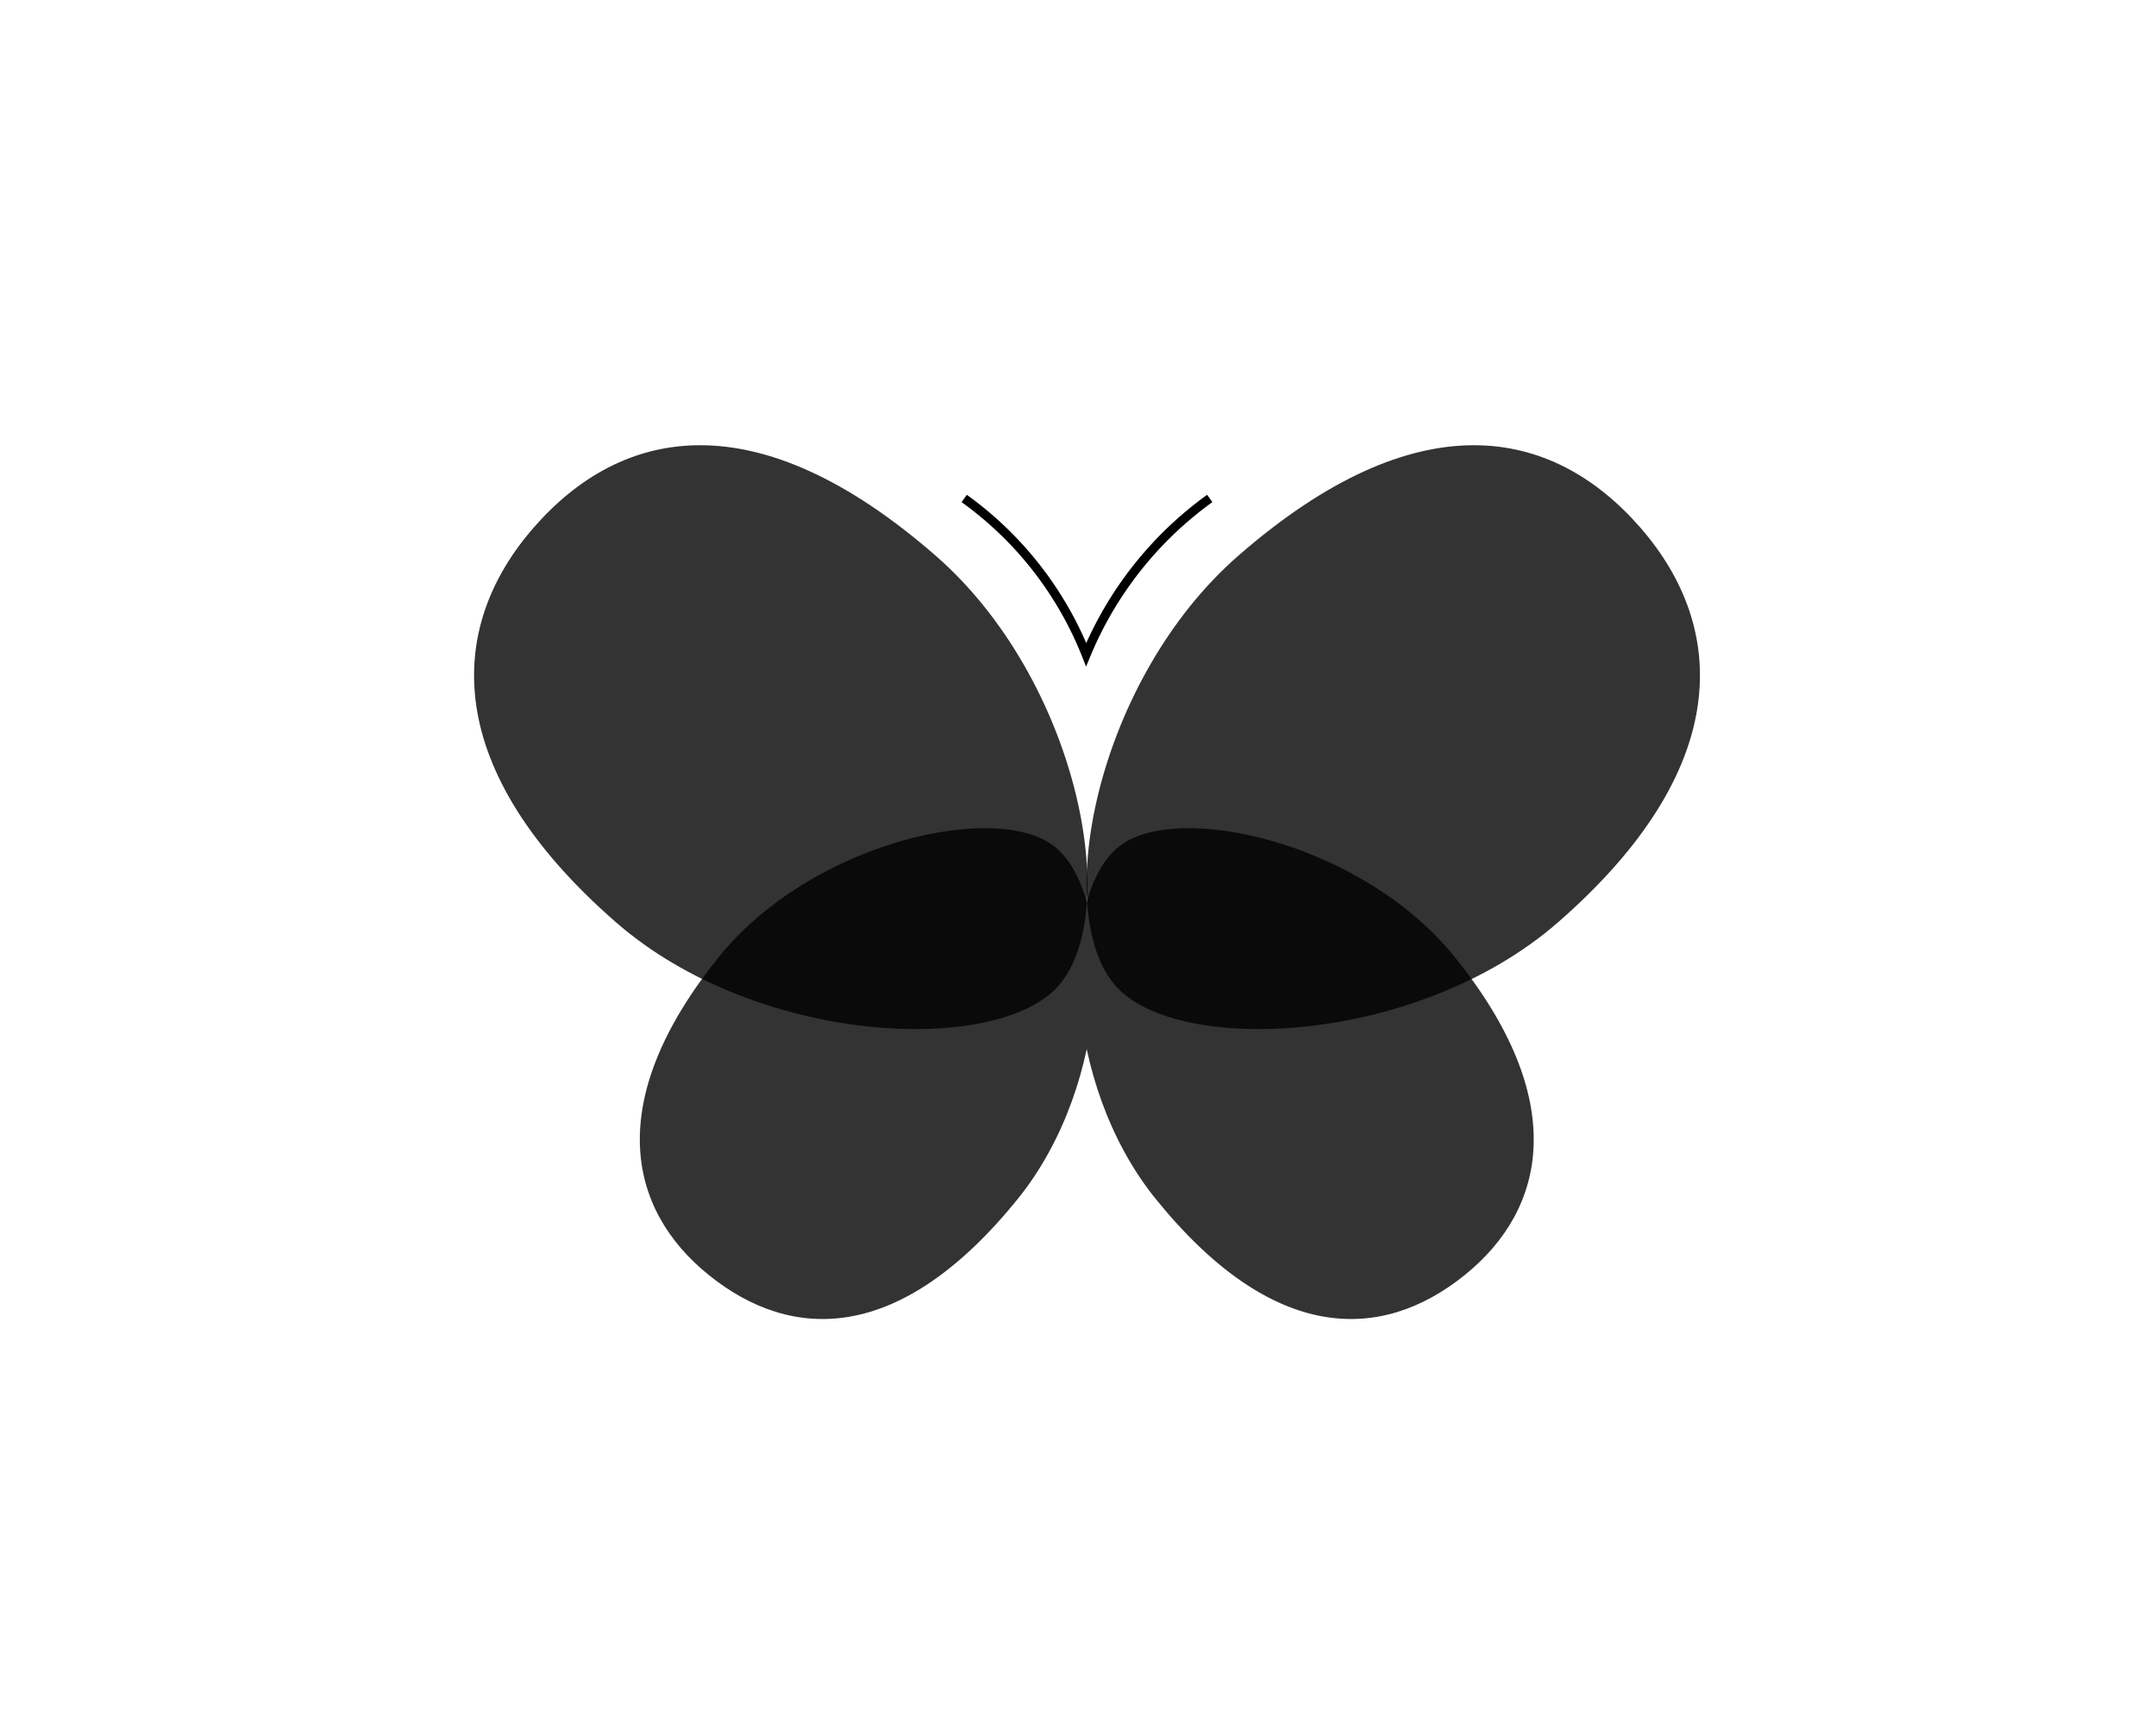 <svg id="Layer_1" data-name="Layer 1" xmlns="http://www.w3.org/2000/svg" viewBox="0 0 359 289"><defs><style>.cls-1{fill:#333;}.cls-2{opacity:0.8;}.cls-3{fill:none;stroke:#000;stroke-miterlimit:10;stroke-width:1.5px;}</style></defs><title>butterflies_01</title><path class="cls-1" d="M169.53,199.56C185,180.37,185.8,149.2,175.65,141c-9.54-7.7-40.45-.85-55.95,18.34-19.11,23.69-15.41,41.92-1.64,53S149.92,223.87,169.53,199.56Z"/><path class="cls-1" d="M192.38,199.56c-15.49-19.2-16.26-50.37-6.11-58.56,9.54-7.7,40.45-.85,55.95,18.34,19.11,23.69,15.41,41.92,1.64,53S212,223.87,192.38,199.56Z"/><g class="cls-2"><path d="M155.79,92.52c23.52,20.51,31.32,59.17,20.48,71.6-10.19,11.68-50.21,9.95-73.72-10.56-29-25.31-28.4-48.83-13.7-65.69S126,66.56,155.79,92.52Z"/></g><g class="cls-2"><path d="M206.21,92.52c-23.52,20.51-31.32,59.17-20.48,71.6,10.19,11.68,50.21,9.95,73.72-10.56,29-25.31,28.4-48.83,13.7-65.69S236,66.56,206.21,92.52Z"/></g><path class="cls-3" d="M160.55,83a58.73,58.73,0,0,1,20.31,26,60.65,60.65,0,0,1,20.58-26"/></svg>
